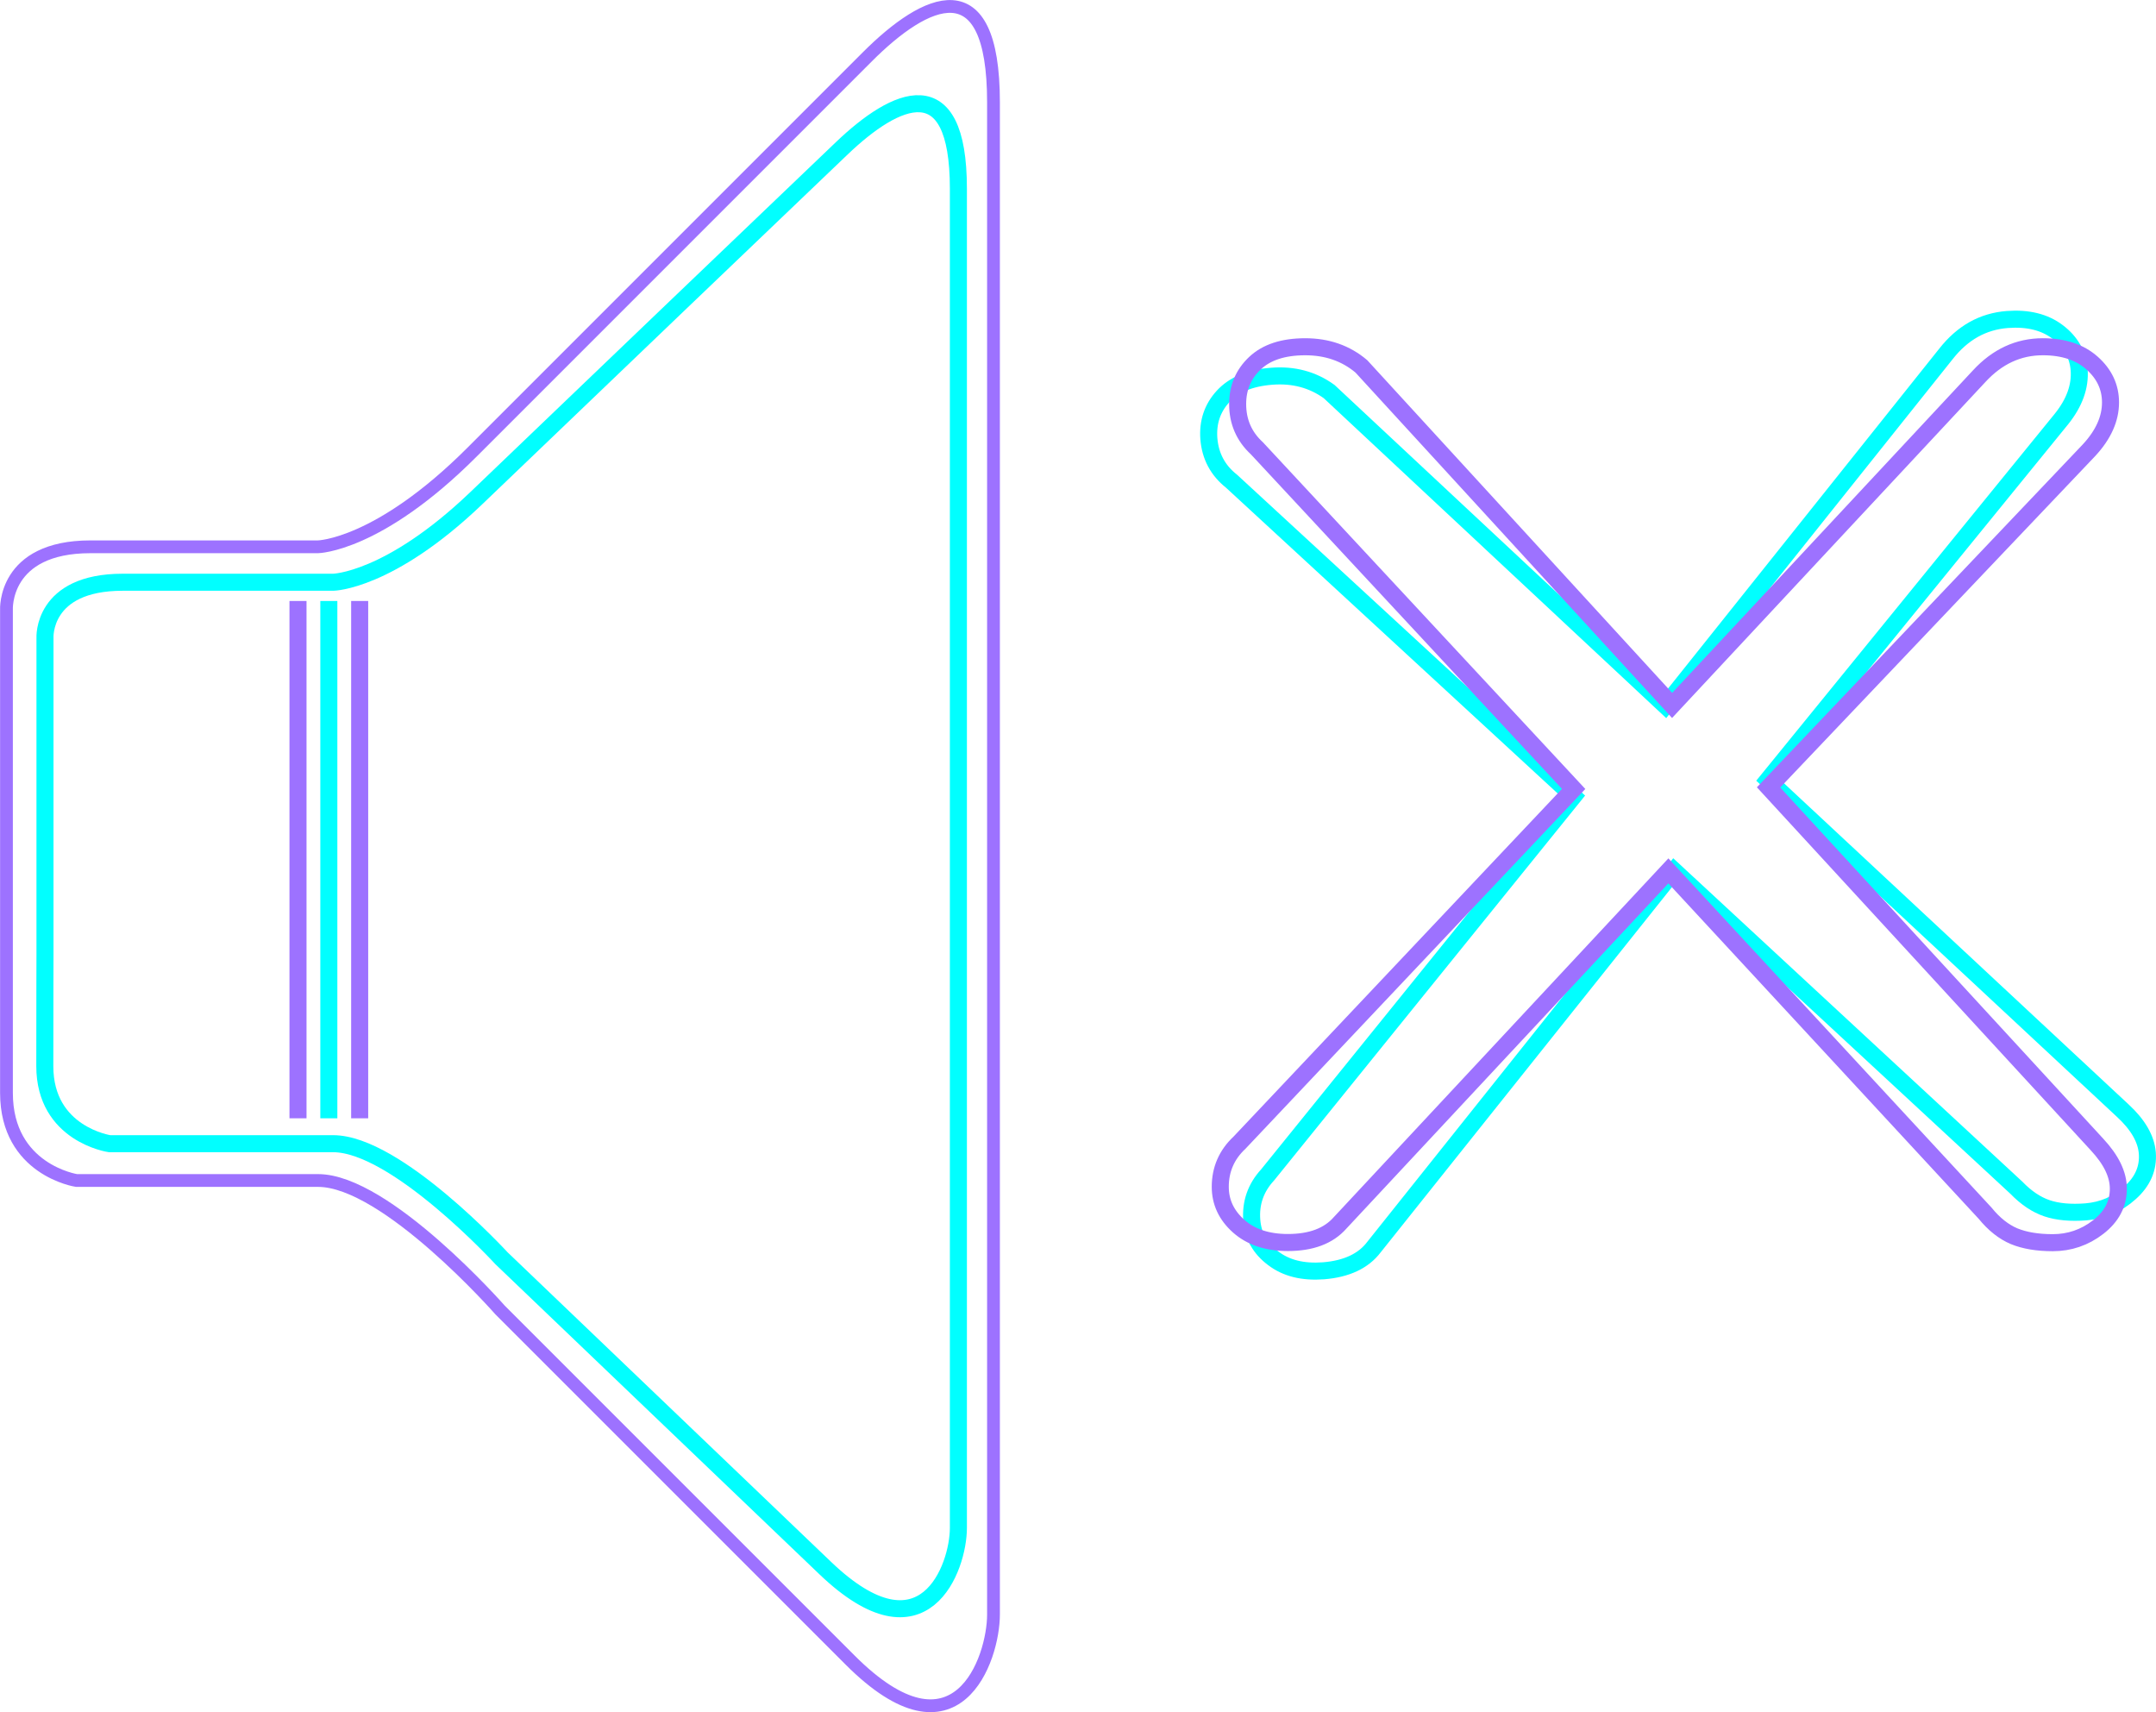 <?xml version="1.0" encoding="utf-8"?>
<!-- Generator: Adobe Illustrator 25.1.0, SVG Export Plug-In . SVG Version: 6.00 Build 0)  -->
<svg version="1.1" xmlns="http://www.w3.org/2000/svg" xmlns:xlink="http://www.w3.org/1999/xlink" x="0px" y="0px"
	 viewBox="0 0 126.54 100.48" style="enable-background:new 0 0 126.54 100.48;" xml:space="preserve">
<style type="text/css">
	.st0{fill:none;stroke:#01FFFF;stroke-miterlimit:10;}
	.st1{fill:none;stroke:#9D72FF;stroke-miterlimit:10;}
	.st2{fill:none;}
	.st3{fill:none;stroke:#9D72FF;stroke-width:0.75;stroke-miterlimit:10;}
</style>
<g id="x">
	<path class="st0" d="M126.03,67.66c0.07,0.9-0.27,1.68-1.01,2.34c-0.74,0.67-1.61,1.04-2.59,1.12c-0.9,0.07-1.67,0-2.29-0.21
		c-0.62-0.21-1.22-0.61-1.8-1.21L98.26,51.1L80.64,73.19c-0.62,0.82-1.61,1.28-2.96,1.39c-1.21,0.09-2.19-0.15-2.96-0.74
		c-0.77-0.58-1.18-1.32-1.25-2.22c-0.08-1.02,0.23-1.91,0.93-2.67l17.95-22.21l-20.07-18.5c-0.81-0.64-1.25-1.48-1.33-2.5
		c-0.07-0.96,0.2-1.78,0.83-2.47c0.63-0.69,1.58-1.09,2.86-1.19c1.28-0.1,2.4,0.2,3.37,0.9l19.73,18.43l16.48-20.65
		c0.97-1.23,2.16-1.9,3.6-2.01c1.2-0.09,2.19,0.15,2.96,0.74c0.76,0.58,1.18,1.32,1.25,2.22c0.07,0.96-0.27,1.92-1.03,2.87
		l-17.24,21.19l20.83,19.41C125.48,66,125.96,66.83,126.03,67.66z"/>
	<path class="st1" d="M124.33,69.76c0,0.9-0.4,1.65-1.19,2.26c-0.79,0.61-1.68,0.91-2.66,0.91c-0.91,0-1.66-0.13-2.27-0.38
		c-0.61-0.26-1.17-0.7-1.7-1.35L97.92,51.11L78.65,71.77c-0.68,0.77-1.7,1.15-3.06,1.15c-1.21,0-2.17-0.32-2.89-0.96
		c-0.72-0.64-1.08-1.41-1.08-2.31c0-1.02,0.38-1.89,1.13-2.59L92.36,46.3L73.77,26.31c-0.76-0.7-1.13-1.57-1.13-2.6
		c0-0.96,0.34-1.76,1.02-2.4c0.68-0.64,1.66-0.96,2.95-0.96c1.28,0,2.38,0.38,3.29,1.15L98.14,41.4l18.02-19.32
		c1.06-1.15,2.3-1.73,3.74-1.73c1.21,0,2.17,0.32,2.89,0.96c0.72,0.64,1.08,1.41,1.08,2.31c0,0.96-0.42,1.89-1.25,2.79l-18.82,19.8
		l19.27,20.95C123.91,68.06,124.33,68.92,124.33,69.76z"/>
</g>
<g id="speaker">
	<path class="st2" d="M0.38,56.74V35.79c0,0-0.21-3.7,4.93-3.7s13.35,0,13.35,0s2.36,1.13,9.04-5.55S50.91,3.33,50.91,3.33
		s7.4-5.34,7.4,2.67s0,88.75,0,88.75s-2.16,8.94-8.42,2.67c-6.27-6.27-20.54-20.54-20.54-20.54s-5.75-7.6-10.68-7.6
		s-14.18,0-14.18,0s-4.11-0.62-4.11-5.14C0.38,59.62,0.38,56.74,0.38,56.74z"/>
	<path class="st3" d="M0.38,56.74V35.79c0,0-0.21-3.7,4.93-3.7s13.35,0,13.35,0s3.54-0.05,9.04-5.55
		c6.68-6.68,19.8-19.8,23.21-23.21s7.4-5.34,7.4,2.67s0,86.13,0,88.75s-2.16,8.94-8.42,2.67c-6.27-6.27-20.54-20.54-20.54-20.54
		s-6.68-7.6-10.68-7.6c-4.93,0-14.18,0-14.18,0s-4.11-0.62-4.11-5.14C0.38,59.62,0.38,56.74,0.38,56.74z"/>
	<path class="st0" d="M2.64,56V37.44c0,0-0.19-3.27,4.56-3.27s12.36,0,12.36,0s3.28-0.05,8.37-4.91
		C34.1,23.34,46.25,11.72,49.41,8.7c3.16-3.02,6.84-4.73,6.84,2.37s0,76.28,0,78.6c0,2.32-2,7.91-7.8,2.37
		c-5.8-5.55-19.01-18.19-19.01-18.19s-6.18-6.73-9.89-6.73c-4.56,0-13.12,0-13.12,0s-3.8-0.55-3.8-4.55S2.64,56,2.64,56z"/>
	<line class="st1" x1="21.11" y1="35.27" x2="21.11" y2="65.63"/>
	<line class="st1" x1="17.49" y1="35.27" x2="17.49" y2="65.63"/>
	<line class="st0" x1="19.3" y1="35.27" x2="19.3" y2="65.63"/>
	<g>
	</g>
	<g>
	</g>
	<g>
	</g>
	<g>
	</g>
	<g>
	</g>
	<g>
	</g>
</g>
</svg>
